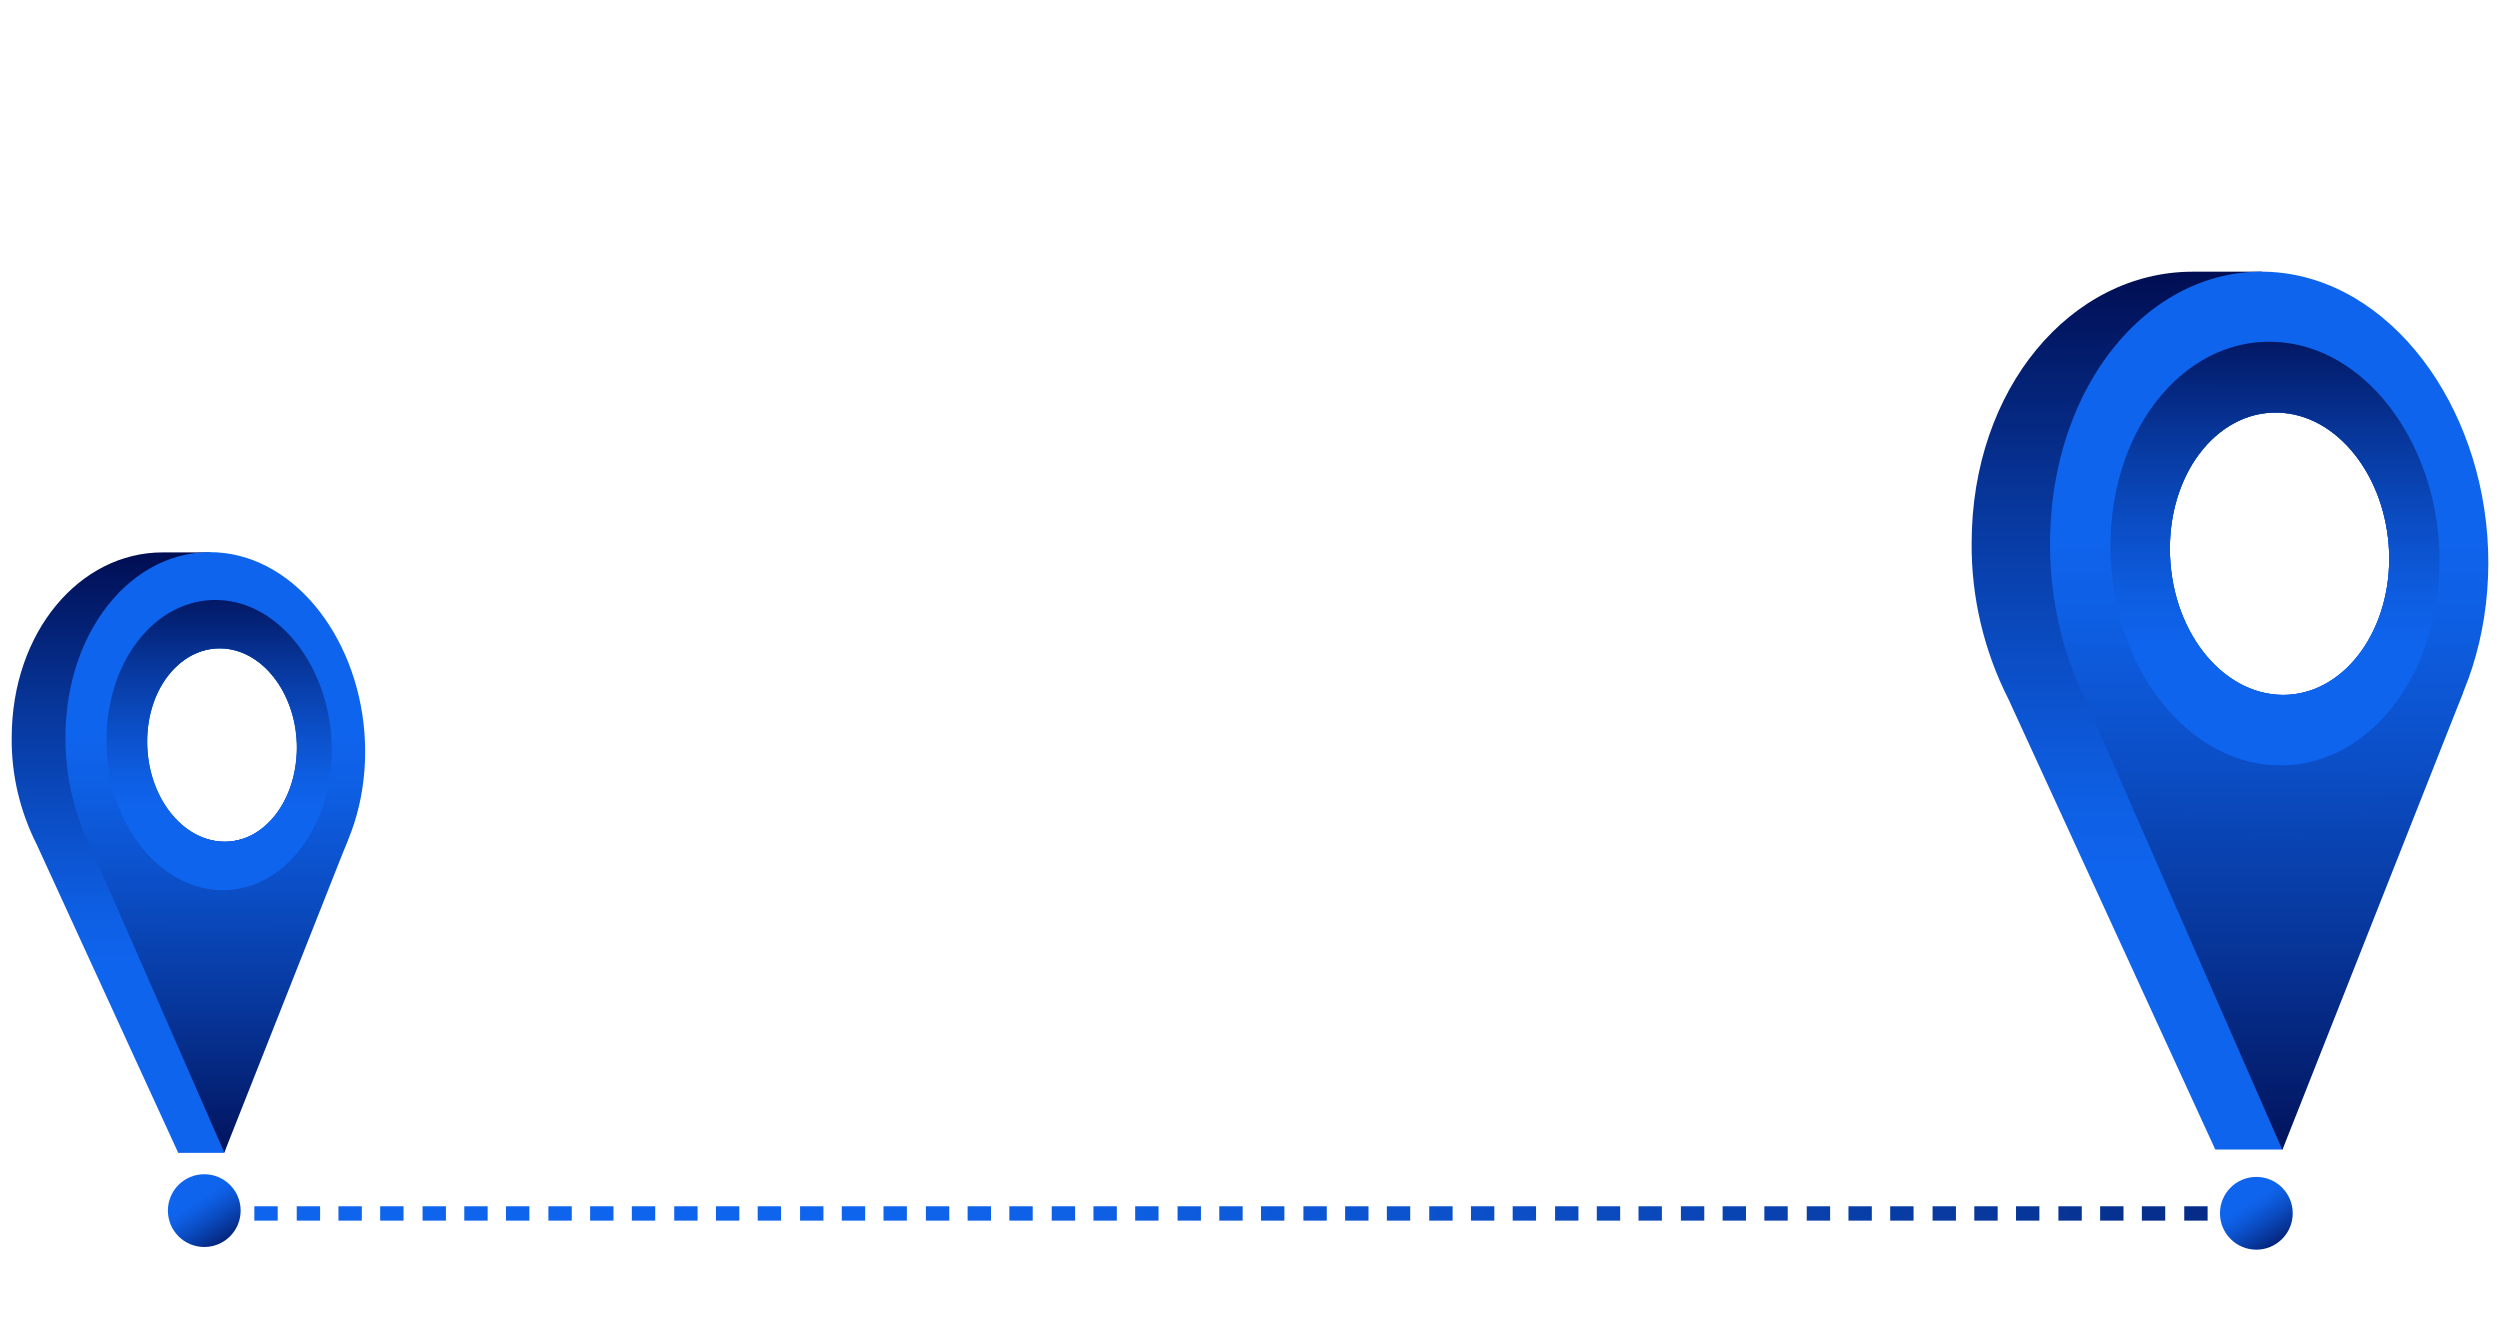 <?xml version="1.0" encoding="utf-8"?>
<!-- Generator: Adobe Illustrator 24.1.0, SVG Export Plug-In . SVG Version: 6.00 Build 0)  -->
<svg version="1.1" id="Слой_1" xmlns="http://www.w3.org/2000/svg" xmlns:xlink="http://www.w3.org/1999/xlink" x="0px" y="0px"
	 viewBox="0 0 749 401" style="enable-background:new 0 0 749 401;" xml:space="preserve">
<style type="text/css">
	.st0{fill:url(#SVGID_1_);}
	.st1{fill:url(#SVGID_2_);}
	.st2{fill:url(#SVGID_3_);}
	.st3{fill:url(#SVGID_4_);}
	.st4{fill:url(#SVGID_5_);}
	.st5{fill:url(#SVGID_6_);}
	.st6{fill:url(#SVGID_7_);}
	.st7{fill:url(#SVGID_8_);}
	.st8{fill:url(#SVGID_9_);}
	.st9{fill:url(#SVGID_10_);}
	.st10{fill:url(#SVGID_11_);}
	.st11{fill:url(#SVGID_12_);}
	.st12{fill:url(#SVGID_13_);}
	.st13{fill:url(#SVGID_14_);}
	.st14{fill:url(#SVGID_15_);}
	.st15{fill:url(#SVGID_16_);}
	.st16{fill:url(#SVGID_17_);}
	.st17{fill:url(#SVGID_18_);}
	.st18{fill:url(#SVGID_19_);}
	.st19{fill:url(#SVGID_20_);}
	.st20{fill:url(#SVGID_21_);}
	.st21{fill:url(#SVGID_22_);}
	.st22{fill:url(#SVGID_23_);}
	.st23{fill:url(#SVGID_24_);}
	.st24{fill:url(#SVGID_25_);}
	.st25{fill:url(#SVGID_26_);}
	.st26{fill:url(#SVGID_27_);}
	.st27{fill:url(#SVGID_28_);}
	.st28{fill:url(#SVGID_29_);}
	.st29{fill:url(#SVGID_30_);}
	.st30{fill:url(#SVGID_31_);}
	.st31{fill:url(#SVGID_32_);}
	.st32{fill:url(#SVGID_33_);}
	.st33{fill:url(#SVGID_34_);}
	.st34{fill:url(#SVGID_35_);}
	.st35{fill:url(#SVGID_36_);}
	.st36{fill:url(#SVGID_37_);}
	.st37{fill:url(#SVGID_38_);}
	.st38{fill:url(#SVGID_39_);}
	.st39{fill:url(#SVGID_40_);}
	.st40{fill:url(#SVGID_41_);}
	.st41{fill:url(#SVGID_42_);}
	.st42{fill:url(#SVGID_43_);}
	.st43{fill:url(#SVGID_44_);}
	.st44{fill:url(#SVGID_45_);}
	.st45{fill:url(#SVGID_46_);}
	.st46{fill:url(#SVGID_47_);}
	.st47{fill:url(#SVGID_48_);}
	.st48{fill:url(#SVGID_49_);}
	.st49{fill:url(#SVGID_50_);}
	.st50{fill:url(#SVGID_51_);}
	.st51{fill:url(#SVGID_52_);}
	.st52{fill:url(#SVGID_53_);}
	.st53{fill:url(#SVGID_54_);}
	.st54{fill:url(#SVGID_55_);}
	.st55{fill:url(#SVGID_56_);}
	.st56{fill:url(#SVGID_57_);}
	.st57{fill:url(#SVGID_58_);}
	.st58{fill:url(#SVGID_59_);}
	.st59{fill:url(#SVGID_60_);}
	.st60{fill:url(#SVGID_61_);}
</style>
<linearGradient id="SVGID_1_" gradientUnits="userSpaceOnUse" x1="661.775" y1="51.532" x2="661.775" y2="323.051" gradientTransform="matrix(1 5.235987e-04 5.235987e-04 -1 -2.382 396.524)">
	<stop  offset="0.31" style="stop-color:#0F64ED"/>
	<stop  offset="0.4" style="stop-color:#0E5EE2"/>
	<stop  offset="0.54" style="stop-color:#0B4EC6"/>
	<stop  offset="0.73" style="stop-color:#073598"/>
	<stop  offset="0.95" style="stop-color:#011158"/>
	<stop  offset="1" style="stop-color:#000A4B"/>
</linearGradient>
<path class="st0" d="M728.3,168.8c0-38.3-21.4-72.9-51.3-83.8l0.7-3.6h-20.9c-36.2,0.1-66.1,34.8-66.1,81.4
	c-0.1,16.2,3.7,32.2,11,46.6l62,135h20.1l36.8-137.1h-0.1C725.7,195.1,728.4,182,728.3,168.8z M683.9,208.2
	c-18.4-0.1-33.8-19.7-33.8-43.8s15.5-42.3,33.9-40.7c17.8,1.5,31.8,21.1,31.8,43.7S701.7,208.3,683.9,208.2L683.9,208.2z"/>
<linearGradient id="SVGID_2_" gradientUnits="userSpaceOnUse" x1="164.352" y1="326.841" x2="164.352" y2="33.571" gradientTransform="matrix(1 5.235987e-04 5.235987e-04 -1 516.308 396.804)">
	<stop  offset="0.31" style="stop-color:#0F64ED"/>
	<stop  offset="0.4" style="stop-color:#0E5EE2"/>
	<stop  offset="0.54" style="stop-color:#0B4EC6"/>
	<stop  offset="0.73" style="stop-color:#073598"/>
	<stop  offset="0.95" style="stop-color:#011158"/>
	<stop  offset="1" style="stop-color:#000A4B"/>
</linearGradient>
<path class="st1" d="M692,207c-2.6,0.9-5.4,1.3-8.1,1.3c-2.8,0-5.6-0.5-8.3-1.4l-52.2-0.3l60.4,137.9l54.2-137.1L692,207z"/>
<linearGradient id="SVGID_3_" gradientUnits="userSpaceOnUse" x1="682.116" y1="326.571" x2="682.116" y2="33.291" gradientTransform="matrix(1 5.235987e-04 5.235987e-04 -1 -2.382 396.524)">
	<stop  offset="0.31" style="stop-color:#0F64ED"/>
	<stop  offset="0.4" style="stop-color:#0E5EE2"/>
	<stop  offset="0.54" style="stop-color:#0B4EC6"/>
	<stop  offset="0.73" style="stop-color:#073598"/>
	<stop  offset="0.95" style="stop-color:#011158"/>
	<stop  offset="1" style="stop-color:#000A4B"/>
</linearGradient>
<path class="st2" d="M684,81.8c-37.4-4.7-69.7,31.4-69.8,81s32.3,88.7,69.7,87.4c34.9-1.2,61.5-37.6,61.6-81.4S718.9,86.2,684,81.8z
	 M683.9,208.2c-18.4-0.1-33.8-19.7-33.8-43.8s15.5-42.3,33.9-40.7c17.8,1.5,31.8,21.1,31.8,43.7S701.7,208.3,683.9,208.2
	L683.9,208.2z"/>
<linearGradient id="SVGID_4_" gradientUnits="userSpaceOnUse" x1="683.891" y1="155.901" x2="683.891" y2="309.182" gradientTransform="matrix(1 5.235987e-04 5.235987e-04 -1 -2.382 396.524)">
	<stop  offset="0.31" style="stop-color:#0F64ED"/>
	<stop  offset="0.4" style="stop-color:#0E5EE2"/>
	<stop  offset="0.54" style="stop-color:#0B4EC6"/>
	<stop  offset="0.73" style="stop-color:#073598"/>
	<stop  offset="0.95" style="stop-color:#011158"/>
	<stop  offset="1" style="stop-color:#000A4B"/>
</linearGradient>
<path class="st3" d="M684,102.6c-27.9-3-51.7,24.3-51.7,61s23.7,66.2,51.6,65.7c26.5-0.4,47-27.8,47-61.2S710.5,105.4,684,102.6z
	 M683.9,208.2c-18.4-0.1-33.8-19.7-33.8-43.8s15.5-42.3,33.9-40.7c17.8,1.5,31.8,21.1,31.8,43.7S701.7,208.3,683.9,208.2
	L683.9,208.2z"/>
<linearGradient id="SVGID_5_" gradientUnits="userSpaceOnUse" x1="52.821" y1="50.571" x2="52.821" y2="236.332" gradientTransform="matrix(1 5.235987e-04 5.235987e-04 -1 -2.382 396.524)">
	<stop  offset="0.31" style="stop-color:#0F64ED"/>
	<stop  offset="0.4" style="stop-color:#0E5EE2"/>
	<stop  offset="0.54" style="stop-color:#0B4EC6"/>
	<stop  offset="0.73" style="stop-color:#073598"/>
	<stop  offset="0.95" style="stop-color:#011158"/>
	<stop  offset="1" style="stop-color:#000A4B"/>
</linearGradient>
<path class="st4" d="M97.6,225.2c0-26.2-14.6-49.9-35.1-57.3l0.5-2.4H48.7C24,165.5,3.5,189.2,3.5,221.1c-0.1,11.1,2.5,22,7.5,31.9
	l42.4,92.4h13.8l25.1-93.8h-0.1C95.8,243.2,97.6,234.2,97.6,225.2z M67.2,252.2c-12.6-0.1-23.2-13.5-23.2-30s10.6-28.9,23.2-27.9
	c12.2,1,21.8,14.4,21.7,29.9S79.4,252.2,67.2,252.2z"/>
<linearGradient id="SVGID_6_" gradientUnits="userSpaceOnUse" x1="520.591" y1="238.921" x2="520.591" y2="38.282" gradientTransform="matrix(1 5.235987e-04 5.235987e-04 -1 -455.582 396.274)">
	<stop  offset="0.31" style="stop-color:#0F64ED"/>
	<stop  offset="0.4" style="stop-color:#0E5EE2"/>
	<stop  offset="0.54" style="stop-color:#0B4EC6"/>
	<stop  offset="0.73" style="stop-color:#073598"/>
	<stop  offset="0.95" style="stop-color:#011158"/>
	<stop  offset="1" style="stop-color:#000A4B"/>
</linearGradient>
<path class="st5" d="M72.8,251.3c-1.8,0.6-3.7,0.9-5.6,0.9c-1.9,0-3.8-0.4-5.7-1L25.9,251l41.3,94.3l37.1-93.8L72.8,251.3z"/>
<linearGradient id="SVGID_7_" gradientUnits="userSpaceOnUse" x1="66.731" y1="238.742" x2="66.731" y2="38.092" gradientTransform="matrix(1 5.235987e-04 5.235987e-04 -1 -2.382 396.524)">
	<stop  offset="0.31" style="stop-color:#0F64ED"/>
	<stop  offset="0.4" style="stop-color:#0E5EE2"/>
	<stop  offset="0.54" style="stop-color:#0B4EC6"/>
	<stop  offset="0.73" style="stop-color:#073598"/>
	<stop  offset="0.95" style="stop-color:#011158"/>
	<stop  offset="1" style="stop-color:#000A4B"/>
</linearGradient>
<path class="st6" d="M67.3,165.7c-25.6-3.2-47.7,21.5-47.7,55.4s22.1,60.7,47.7,59.8c23.9-0.8,42.1-25.7,42.1-55.7
	S91.2,168.7,67.3,165.7z M67.3,252.2c-12.6-0.1-23.2-13.5-23.2-30s10.6-28.9,23.2-27.9c12.2,1,21.8,14.4,21.7,29.9
	S79.4,252.2,67.3,252.2L67.3,252.2z"/>
<linearGradient id="SVGID_8_" gradientUnits="userSpaceOnUse" x1="67.946" y1="121.981" x2="67.946" y2="226.841" gradientTransform="matrix(1 5.235987e-04 5.235987e-04 -1 -2.382 396.524)">
	<stop  offset="0.31" style="stop-color:#0F64ED"/>
	<stop  offset="0.4" style="stop-color:#0E5EE2"/>
	<stop  offset="0.54" style="stop-color:#0B4EC6"/>
	<stop  offset="0.73" style="stop-color:#073598"/>
	<stop  offset="0.95" style="stop-color:#011158"/>
	<stop  offset="1" style="stop-color:#000A4B"/>
</linearGradient>
<path class="st7" d="M67.3,179.9c-19.1-2-35.3,16.6-35.4,41.8s16.2,45.3,35.3,45c18.1-0.3,32.2-19,32.2-41.9S85.4,181.8,67.3,179.9z
	 M67.3,252.2c-12.6-0.1-23.2-13.5-23.2-30s10.6-28.9,23.2-27.9c12.2,1,21.8,14.4,21.7,29.9S79.4,252.2,67.3,252.2L67.3,252.2z"/>
<linearGradient id="SVGID_9_" gradientUnits="userSpaceOnUse" x1="8.18" y1="36.192" x2="836.31" y2="36.192" gradientTransform="matrix(1 0 0 -1 0 399.732)">
	<stop  offset="0.31" style="stop-color:#0F64ED"/>
	<stop  offset="0.4" style="stop-color:#0E5EE2"/>
	<stop  offset="0.54" style="stop-color:#0B4EC6"/>
	<stop  offset="0.73" style="stop-color:#073598"/>
	<stop  offset="0.95" style="stop-color:#011158"/>
	<stop  offset="1" style="stop-color:#000A4B"/>
</linearGradient>
<rect x="76.2" y="361.4" class="st8" width="7" height="4.3"/>
<linearGradient id="SVGID_10_" gradientUnits="userSpaceOnUse" x1="8.18" y1="36.192" x2="836.31" y2="36.192" gradientTransform="matrix(1 0 0 -1 0 399.732)">
	<stop  offset="0.31" style="stop-color:#0F64ED"/>
	<stop  offset="0.4" style="stop-color:#0E5EE2"/>
	<stop  offset="0.54" style="stop-color:#0B4EC6"/>
	<stop  offset="0.73" style="stop-color:#073598"/>
	<stop  offset="0.95" style="stop-color:#011158"/>
	<stop  offset="1" style="stop-color:#000A4B"/>
</linearGradient>
<rect x="63.7" y="361.4" class="st9" width="7" height="4.3"/>
<linearGradient id="SVGID_11_" gradientUnits="userSpaceOnUse" x1="8.18" y1="36.192" x2="836.31" y2="36.192" gradientTransform="matrix(1 0 0 -1 0 399.732)">
	<stop  offset="0.31" style="stop-color:#0F64ED"/>
	<stop  offset="0.4" style="stop-color:#0E5EE2"/>
	<stop  offset="0.54" style="stop-color:#0B4EC6"/>
	<stop  offset="0.73" style="stop-color:#073598"/>
	<stop  offset="0.95" style="stop-color:#011158"/>
	<stop  offset="1" style="stop-color:#000A4B"/>
</linearGradient>
<rect x="51.2" y="361.4" class="st10" width="7" height="4.3"/>
<linearGradient id="SVGID_12_" gradientUnits="userSpaceOnUse" x1="8.18" y1="36.192" x2="836.31" y2="36.192" gradientTransform="matrix(1 0 0 -1 0 399.732)">
	<stop  offset="0.31" style="stop-color:#0F64ED"/>
	<stop  offset="0.4" style="stop-color:#0E5EE2"/>
	<stop  offset="0.54" style="stop-color:#0B4EC6"/>
	<stop  offset="0.73" style="stop-color:#073598"/>
	<stop  offset="0.95" style="stop-color:#011158"/>
	<stop  offset="1" style="stop-color:#000A4B"/>
</linearGradient>
<rect x="113.9" y="361.4" class="st11" width="7" height="4.3"/>
<linearGradient id="SVGID_13_" gradientUnits="userSpaceOnUse" x1="8.18" y1="36.192" x2="836.31" y2="36.192" gradientTransform="matrix(1 0 0 -1 0 399.732)">
	<stop  offset="0.31" style="stop-color:#0F64ED"/>
	<stop  offset="0.4" style="stop-color:#0E5EE2"/>
	<stop  offset="0.54" style="stop-color:#0B4EC6"/>
	<stop  offset="0.73" style="stop-color:#073598"/>
	<stop  offset="0.95" style="stop-color:#011158"/>
	<stop  offset="1" style="stop-color:#000A4B"/>
</linearGradient>
<rect x="101.4" y="361.4" class="st12" width="7" height="4.3"/>
<linearGradient id="SVGID_14_" gradientUnits="userSpaceOnUse" x1="8.18" y1="36.192" x2="836.31" y2="36.192" gradientTransform="matrix(1 0 0 -1 0 399.732)">
	<stop  offset="0.31" style="stop-color:#0F64ED"/>
	<stop  offset="0.4" style="stop-color:#0E5EE2"/>
	<stop  offset="0.54" style="stop-color:#0B4EC6"/>
	<stop  offset="0.73" style="stop-color:#073598"/>
	<stop  offset="0.95" style="stop-color:#011158"/>
	<stop  offset="1" style="stop-color:#000A4B"/>
</linearGradient>
<rect x="88.9" y="361.4" class="st13" width="7" height="4.3"/>
<linearGradient id="SVGID_15_" gradientUnits="userSpaceOnUse" x1="8.18" y1="36.192" x2="836.3" y2="36.192" gradientTransform="matrix(1 0 0 -1 0 399.732)">
	<stop  offset="0.31" style="stop-color:#0F64ED"/>
	<stop  offset="0.4" style="stop-color:#0E5EE2"/>
	<stop  offset="0.54" style="stop-color:#0B4EC6"/>
	<stop  offset="0.73" style="stop-color:#073598"/>
	<stop  offset="0.95" style="stop-color:#011158"/>
	<stop  offset="1" style="stop-color:#000A4B"/>
</linearGradient>
<rect x="151.6" y="361.4" class="st14" width="7" height="4.3"/>
<linearGradient id="SVGID_16_" gradientUnits="userSpaceOnUse" x1="8.18" y1="36.192" x2="836.31" y2="36.192" gradientTransform="matrix(1 0 0 -1 0 399.732)">
	<stop  offset="0.31" style="stop-color:#0F64ED"/>
	<stop  offset="0.4" style="stop-color:#0E5EE2"/>
	<stop  offset="0.54" style="stop-color:#0B4EC6"/>
	<stop  offset="0.73" style="stop-color:#073598"/>
	<stop  offset="0.95" style="stop-color:#011158"/>
	<stop  offset="1" style="stop-color:#000A4B"/>
</linearGradient>
<rect x="139.1" y="361.4" class="st15" width="7" height="4.3"/>
<linearGradient id="SVGID_17_" gradientUnits="userSpaceOnUse" x1="8.18" y1="36.192" x2="836.3" y2="36.192" gradientTransform="matrix(1 0 0 -1 0 399.732)">
	<stop  offset="0.31" style="stop-color:#0F64ED"/>
	<stop  offset="0.4" style="stop-color:#0E5EE2"/>
	<stop  offset="0.54" style="stop-color:#0B4EC6"/>
	<stop  offset="0.73" style="stop-color:#073598"/>
	<stop  offset="0.95" style="stop-color:#011158"/>
	<stop  offset="1" style="stop-color:#000A4B"/>
</linearGradient>
<rect x="126.6" y="361.4" class="st16" width="7" height="4.3"/>
<linearGradient id="SVGID_18_" gradientUnits="userSpaceOnUse" x1="8.18" y1="36.192" x2="836.31" y2="36.192" gradientTransform="matrix(1 0 0 -1 0 399.732)">
	<stop  offset="0.31" style="stop-color:#0F64ED"/>
	<stop  offset="0.4" style="stop-color:#0E5EE2"/>
	<stop  offset="0.54" style="stop-color:#0B4EC6"/>
	<stop  offset="0.73" style="stop-color:#073598"/>
	<stop  offset="0.95" style="stop-color:#011158"/>
	<stop  offset="1" style="stop-color:#000A4B"/>
</linearGradient>
<rect x="189.3" y="361.4" class="st17" width="7" height="4.3"/>
<linearGradient id="SVGID_19_" gradientUnits="userSpaceOnUse" x1="8.18" y1="36.192" x2="836.3" y2="36.192" gradientTransform="matrix(1 0 0 -1 0 399.732)">
	<stop  offset="0.31" style="stop-color:#0F64ED"/>
	<stop  offset="0.4" style="stop-color:#0E5EE2"/>
	<stop  offset="0.54" style="stop-color:#0B4EC6"/>
	<stop  offset="0.73" style="stop-color:#073598"/>
	<stop  offset="0.95" style="stop-color:#011158"/>
	<stop  offset="1" style="stop-color:#000A4B"/>
</linearGradient>
<rect x="176.8" y="361.4" class="st18" width="7" height="4.3"/>
<linearGradient id="SVGID_20_" gradientUnits="userSpaceOnUse" x1="8.18" y1="36.192" x2="836.31" y2="36.192" gradientTransform="matrix(1 0 0 -1 0 399.732)">
	<stop  offset="0.31" style="stop-color:#0F64ED"/>
	<stop  offset="0.4" style="stop-color:#0E5EE2"/>
	<stop  offset="0.54" style="stop-color:#0B4EC6"/>
	<stop  offset="0.73" style="stop-color:#073598"/>
	<stop  offset="0.95" style="stop-color:#011158"/>
	<stop  offset="1" style="stop-color:#000A4B"/>
</linearGradient>
<rect x="164.3" y="361.4" class="st19" width="7" height="4.3"/>
<linearGradient id="SVGID_21_" gradientUnits="userSpaceOnUse" x1="8.18" y1="36.192" x2="836.31" y2="36.192" gradientTransform="matrix(1 0 0 -1 0 399.732)">
	<stop  offset="0.31" style="stop-color:#0F64ED"/>
	<stop  offset="0.4" style="stop-color:#0E5EE2"/>
	<stop  offset="0.54" style="stop-color:#0B4EC6"/>
	<stop  offset="0.73" style="stop-color:#073598"/>
	<stop  offset="0.95" style="stop-color:#011158"/>
	<stop  offset="1" style="stop-color:#000A4B"/>
</linearGradient>
<rect x="227" y="361.4" class="st20" width="7" height="4.3"/>
<linearGradient id="SVGID_22_" gradientUnits="userSpaceOnUse" x1="8.18" y1="36.192" x2="836.31" y2="36.192" gradientTransform="matrix(1 0 0 -1 0 399.732)">
	<stop  offset="0.31" style="stop-color:#0F64ED"/>
	<stop  offset="0.4" style="stop-color:#0E5EE2"/>
	<stop  offset="0.54" style="stop-color:#0B4EC6"/>
	<stop  offset="0.73" style="stop-color:#073598"/>
	<stop  offset="0.95" style="stop-color:#011158"/>
	<stop  offset="1" style="stop-color:#000A4B"/>
</linearGradient>
<rect x="214.5" y="361.4" class="st21" width="7" height="4.3"/>
<linearGradient id="SVGID_23_" gradientUnits="userSpaceOnUse" x1="8.18" y1="36.192" x2="836.3" y2="36.192" gradientTransform="matrix(1 0 0 -1 0 399.732)">
	<stop  offset="0.31" style="stop-color:#0F64ED"/>
	<stop  offset="0.4" style="stop-color:#0E5EE2"/>
	<stop  offset="0.54" style="stop-color:#0B4EC6"/>
	<stop  offset="0.73" style="stop-color:#073598"/>
	<stop  offset="0.95" style="stop-color:#011158"/>
	<stop  offset="1" style="stop-color:#000A4B"/>
</linearGradient>
<rect x="202" y="361.4" class="st22" width="7" height="4.3"/>
<linearGradient id="SVGID_24_" gradientUnits="userSpaceOnUse" x1="8.18" y1="36.192" x2="836.31" y2="36.192" gradientTransform="matrix(1 0 0 -1 0 399.732)">
	<stop  offset="0.31" style="stop-color:#0F64ED"/>
	<stop  offset="0.4" style="stop-color:#0E5EE2"/>
	<stop  offset="0.54" style="stop-color:#0B4EC6"/>
	<stop  offset="0.73" style="stop-color:#073598"/>
	<stop  offset="0.95" style="stop-color:#011158"/>
	<stop  offset="1" style="stop-color:#000A4B"/>
</linearGradient>
<rect x="264.7" y="361.4" class="st23" width="7" height="4.3"/>
<linearGradient id="SVGID_25_" gradientUnits="userSpaceOnUse" x1="8.18" y1="36.192" x2="836.3" y2="36.192" gradientTransform="matrix(1 0 0 -1 0 399.732)">
	<stop  offset="0.31" style="stop-color:#0F64ED"/>
	<stop  offset="0.4" style="stop-color:#0E5EE2"/>
	<stop  offset="0.54" style="stop-color:#0B4EC6"/>
	<stop  offset="0.73" style="stop-color:#073598"/>
	<stop  offset="0.95" style="stop-color:#011158"/>
	<stop  offset="1" style="stop-color:#000A4B"/>
</linearGradient>
<rect x="252.2" y="361.4" class="st24" width="7" height="4.3"/>
<linearGradient id="SVGID_26_" gradientUnits="userSpaceOnUse" x1="8.18" y1="36.192" x2="836.31" y2="36.192" gradientTransform="matrix(1 0 0 -1 0 399.732)">
	<stop  offset="0.31" style="stop-color:#0F64ED"/>
	<stop  offset="0.4" style="stop-color:#0E5EE2"/>
	<stop  offset="0.54" style="stop-color:#0B4EC6"/>
	<stop  offset="0.73" style="stop-color:#073598"/>
	<stop  offset="0.95" style="stop-color:#011158"/>
	<stop  offset="1" style="stop-color:#000A4B"/>
</linearGradient>
<rect x="239.7" y="361.4" class="st25" width="7" height="4.3"/>
<linearGradient id="SVGID_27_" gradientUnits="userSpaceOnUse" x1="8.18" y1="36.192" x2="836.3" y2="36.192" gradientTransform="matrix(1 0 0 -1 0 399.732)">
	<stop  offset="0.31" style="stop-color:#0F64ED"/>
	<stop  offset="0.4" style="stop-color:#0E5EE2"/>
	<stop  offset="0.54" style="stop-color:#0B4EC6"/>
	<stop  offset="0.73" style="stop-color:#073598"/>
	<stop  offset="0.95" style="stop-color:#011158"/>
	<stop  offset="1" style="stop-color:#000A4B"/>
</linearGradient>
<rect x="302.4" y="361.4" class="st26" width="7" height="4.3"/>
<linearGradient id="SVGID_28_" gradientUnits="userSpaceOnUse" x1="8.18" y1="36.192" x2="836.31" y2="36.192" gradientTransform="matrix(1 0 0 -1 0 399.732)">
	<stop  offset="0.31" style="stop-color:#0F64ED"/>
	<stop  offset="0.4" style="stop-color:#0E5EE2"/>
	<stop  offset="0.54" style="stop-color:#0B4EC6"/>
	<stop  offset="0.73" style="stop-color:#073598"/>
	<stop  offset="0.95" style="stop-color:#011158"/>
	<stop  offset="1" style="stop-color:#000A4B"/>
</linearGradient>
<rect x="289.9" y="361.4" class="st27" width="7" height="4.3"/>
<linearGradient id="SVGID_29_" gradientUnits="userSpaceOnUse" x1="8.18" y1="36.192" x2="836.3" y2="36.192" gradientTransform="matrix(1 0 0 -1 0 399.732)">
	<stop  offset="0.31" style="stop-color:#0F64ED"/>
	<stop  offset="0.4" style="stop-color:#0E5EE2"/>
	<stop  offset="0.54" style="stop-color:#0B4EC6"/>
	<stop  offset="0.73" style="stop-color:#073598"/>
	<stop  offset="0.95" style="stop-color:#011158"/>
	<stop  offset="1" style="stop-color:#000A4B"/>
</linearGradient>
<rect x="277.4" y="361.4" class="st28" width="7" height="4.3"/>
<linearGradient id="SVGID_30_" gradientUnits="userSpaceOnUse" x1="8.18" y1="36.192" x2="836.31" y2="36.192" gradientTransform="matrix(1 0 0 -1 0 399.732)">
	<stop  offset="0.31" style="stop-color:#0F64ED"/>
	<stop  offset="0.4" style="stop-color:#0E5EE2"/>
	<stop  offset="0.54" style="stop-color:#0B4EC6"/>
	<stop  offset="0.73" style="stop-color:#073598"/>
	<stop  offset="0.95" style="stop-color:#011158"/>
	<stop  offset="1" style="stop-color:#000A4B"/>
</linearGradient>
<rect x="340.1" y="361.4" class="st29" width="7" height="4.3"/>
<linearGradient id="SVGID_31_" gradientUnits="userSpaceOnUse" x1="8.18" y1="36.192" x2="836.3" y2="36.192" gradientTransform="matrix(1 0 0 -1 0 399.732)">
	<stop  offset="0.31" style="stop-color:#0F64ED"/>
	<stop  offset="0.4" style="stop-color:#0E5EE2"/>
	<stop  offset="0.54" style="stop-color:#0B4EC6"/>
	<stop  offset="0.73" style="stop-color:#073598"/>
	<stop  offset="0.95" style="stop-color:#011158"/>
	<stop  offset="1" style="stop-color:#000A4B"/>
</linearGradient>
<rect x="327.6" y="361.4" class="st30" width="7" height="4.3"/>
<linearGradient id="SVGID_32_" gradientUnits="userSpaceOnUse" x1="8.18" y1="36.192" x2="836.31" y2="36.192" gradientTransform="matrix(1 0 0 -1 0 399.732)">
	<stop  offset="0.31" style="stop-color:#0F64ED"/>
	<stop  offset="0.4" style="stop-color:#0E5EE2"/>
	<stop  offset="0.54" style="stop-color:#0B4EC6"/>
	<stop  offset="0.73" style="stop-color:#073598"/>
	<stop  offset="0.95" style="stop-color:#011158"/>
	<stop  offset="1" style="stop-color:#000A4B"/>
</linearGradient>
<rect x="315.1" y="361.4" class="st31" width="7" height="4.3"/>
<linearGradient id="SVGID_33_" gradientUnits="userSpaceOnUse" x1="8.18" y1="36.192" x2="836.3" y2="36.192" gradientTransform="matrix(1 0 0 -1 0 399.732)">
	<stop  offset="0.31" style="stop-color:#0F64ED"/>
	<stop  offset="0.4" style="stop-color:#0E5EE2"/>
	<stop  offset="0.54" style="stop-color:#0B4EC6"/>
	<stop  offset="0.73" style="stop-color:#073598"/>
	<stop  offset="0.95" style="stop-color:#011158"/>
	<stop  offset="1" style="stop-color:#000A4B"/>
</linearGradient>
<rect x="377.8" y="361.4" class="st32" width="7" height="4.3"/>
<linearGradient id="SVGID_34_" gradientUnits="userSpaceOnUse" x1="8.18" y1="36.192" x2="836.31" y2="36.192" gradientTransform="matrix(1 0 0 -1 0 399.732)">
	<stop  offset="0.31" style="stop-color:#0F64ED"/>
	<stop  offset="0.4" style="stop-color:#0E5EE2"/>
	<stop  offset="0.54" style="stop-color:#0B4EC6"/>
	<stop  offset="0.73" style="stop-color:#073598"/>
	<stop  offset="0.95" style="stop-color:#011158"/>
	<stop  offset="1" style="stop-color:#000A4B"/>
</linearGradient>
<rect x="365.3" y="361.4" class="st33" width="7" height="4.3"/>
<linearGradient id="SVGID_35_" gradientUnits="userSpaceOnUse" x1="8.18" y1="36.192" x2="836.3" y2="36.192" gradientTransform="matrix(1 0 0 -1 0 399.732)">
	<stop  offset="0.31" style="stop-color:#0F64ED"/>
	<stop  offset="0.4" style="stop-color:#0E5EE2"/>
	<stop  offset="0.54" style="stop-color:#0B4EC6"/>
	<stop  offset="0.73" style="stop-color:#073598"/>
	<stop  offset="0.95" style="stop-color:#011158"/>
	<stop  offset="1" style="stop-color:#000A4B"/>
</linearGradient>
<rect x="352.8" y="361.4" class="st34" width="7" height="4.3"/>
<linearGradient id="SVGID_36_" gradientUnits="userSpaceOnUse" x1="8.18" y1="36.192" x2="836.3" y2="36.192" gradientTransform="matrix(1 0 0 -1 0 399.732)">
	<stop  offset="0.31" style="stop-color:#0F64ED"/>
	<stop  offset="0.4" style="stop-color:#0E5EE2"/>
	<stop  offset="0.54" style="stop-color:#0B4EC6"/>
	<stop  offset="0.73" style="stop-color:#073598"/>
	<stop  offset="0.95" style="stop-color:#011158"/>
	<stop  offset="1" style="stop-color:#000A4B"/>
</linearGradient>
<rect x="415.5" y="361.4" class="st35" width="7" height="4.3"/>
<linearGradient id="SVGID_37_" gradientUnits="userSpaceOnUse" x1="8.18" y1="36.192" x2="836.3" y2="36.192" gradientTransform="matrix(1 0 0 -1 0 399.732)">
	<stop  offset="0.31" style="stop-color:#0F64ED"/>
	<stop  offset="0.4" style="stop-color:#0E5EE2"/>
	<stop  offset="0.54" style="stop-color:#0B4EC6"/>
	<stop  offset="0.73" style="stop-color:#073598"/>
	<stop  offset="0.95" style="stop-color:#011158"/>
	<stop  offset="1" style="stop-color:#000A4B"/>
</linearGradient>
<rect x="403" y="361.4" class="st36" width="7" height="4.3"/>
<linearGradient id="SVGID_38_" gradientUnits="userSpaceOnUse" x1="8.18" y1="36.192" x2="836.3" y2="36.192" gradientTransform="matrix(1 0 0 -1 0 399.732)">
	<stop  offset="0.31" style="stop-color:#0F64ED"/>
	<stop  offset="0.4" style="stop-color:#0E5EE2"/>
	<stop  offset="0.54" style="stop-color:#0B4EC6"/>
	<stop  offset="0.73" style="stop-color:#073598"/>
	<stop  offset="0.95" style="stop-color:#011158"/>
	<stop  offset="1" style="stop-color:#000A4B"/>
</linearGradient>
<rect x="390.5" y="361.4" class="st37" width="7" height="4.3"/>
<linearGradient id="SVGID_39_" gradientUnits="userSpaceOnUse" x1="8.18" y1="36.192" x2="836.3" y2="36.192" gradientTransform="matrix(1 0 0 -1 0 399.732)">
	<stop  offset="0.31" style="stop-color:#0F64ED"/>
	<stop  offset="0.4" style="stop-color:#0E5EE2"/>
	<stop  offset="0.54" style="stop-color:#0B4EC6"/>
	<stop  offset="0.73" style="stop-color:#073598"/>
	<stop  offset="0.95" style="stop-color:#011158"/>
	<stop  offset="1" style="stop-color:#000A4B"/>
</linearGradient>
<rect x="453.2" y="361.4" class="st38" width="7" height="4.3"/>
<linearGradient id="SVGID_40_" gradientUnits="userSpaceOnUse" x1="8.18" y1="36.192" x2="836.3" y2="36.192" gradientTransform="matrix(1 0 0 -1 0 399.732)">
	<stop  offset="0.31" style="stop-color:#0F64ED"/>
	<stop  offset="0.4" style="stop-color:#0E5EE2"/>
	<stop  offset="0.54" style="stop-color:#0B4EC6"/>
	<stop  offset="0.73" style="stop-color:#073598"/>
	<stop  offset="0.95" style="stop-color:#011158"/>
	<stop  offset="1" style="stop-color:#000A4B"/>
</linearGradient>
<rect x="440.7" y="361.4" class="st39" width="7" height="4.3"/>
<linearGradient id="SVGID_41_" gradientUnits="userSpaceOnUse" x1="8.18" y1="36.192" x2="836.31" y2="36.192" gradientTransform="matrix(1 0 0 -1 0 399.732)">
	<stop  offset="0.31" style="stop-color:#0F64ED"/>
	<stop  offset="0.4" style="stop-color:#0E5EE2"/>
	<stop  offset="0.54" style="stop-color:#0B4EC6"/>
	<stop  offset="0.73" style="stop-color:#073598"/>
	<stop  offset="0.95" style="stop-color:#011158"/>
	<stop  offset="1" style="stop-color:#000A4B"/>
</linearGradient>
<rect x="428.2" y="361.4" class="st40" width="7" height="4.3"/>
<linearGradient id="SVGID_42_" gradientUnits="userSpaceOnUse" x1="8.18" y1="36.192" x2="836.3" y2="36.192" gradientTransform="matrix(1 0 0 -1 0 399.732)">
	<stop  offset="0.31" style="stop-color:#0F64ED"/>
	<stop  offset="0.4" style="stop-color:#0E5EE2"/>
	<stop  offset="0.54" style="stop-color:#0B4EC6"/>
	<stop  offset="0.73" style="stop-color:#073598"/>
	<stop  offset="0.95" style="stop-color:#011158"/>
	<stop  offset="1" style="stop-color:#000A4B"/>
</linearGradient>
<rect x="490.9" y="361.4" class="st41" width="7" height="4.3"/>
<linearGradient id="SVGID_43_" gradientUnits="userSpaceOnUse" x1="8.18" y1="36.192" x2="836.3" y2="36.192" gradientTransform="matrix(1 0 0 -1 0 399.732)">
	<stop  offset="0.31" style="stop-color:#0F64ED"/>
	<stop  offset="0.4" style="stop-color:#0E5EE2"/>
	<stop  offset="0.54" style="stop-color:#0B4EC6"/>
	<stop  offset="0.73" style="stop-color:#073598"/>
	<stop  offset="0.95" style="stop-color:#011158"/>
	<stop  offset="1" style="stop-color:#000A4B"/>
</linearGradient>
<rect x="478.4" y="361.4" class="st42" width="7" height="4.3"/>
<linearGradient id="SVGID_44_" gradientUnits="userSpaceOnUse" x1="8.18" y1="36.192" x2="836.3" y2="36.192" gradientTransform="matrix(1 0 0 -1 0 399.732)">
	<stop  offset="0.31" style="stop-color:#0F64ED"/>
	<stop  offset="0.4" style="stop-color:#0E5EE2"/>
	<stop  offset="0.54" style="stop-color:#0B4EC6"/>
	<stop  offset="0.73" style="stop-color:#073598"/>
	<stop  offset="0.95" style="stop-color:#011158"/>
	<stop  offset="1" style="stop-color:#000A4B"/>
</linearGradient>
<rect x="465.9" y="361.4" class="st43" width="7" height="4.3"/>
<linearGradient id="SVGID_45_" gradientUnits="userSpaceOnUse" x1="8.18" y1="36.192" x2="836.31" y2="36.192" gradientTransform="matrix(1 0 0 -1 0 399.732)">
	<stop  offset="0.31" style="stop-color:#0F64ED"/>
	<stop  offset="0.4" style="stop-color:#0E5EE2"/>
	<stop  offset="0.54" style="stop-color:#0B4EC6"/>
	<stop  offset="0.73" style="stop-color:#073598"/>
	<stop  offset="0.95" style="stop-color:#011158"/>
	<stop  offset="1" style="stop-color:#000A4B"/>
</linearGradient>
<rect x="528.6" y="361.4" class="st44" width="7" height="4.3"/>
<linearGradient id="SVGID_46_" gradientUnits="userSpaceOnUse" x1="8.18" y1="36.192" x2="836.3" y2="36.192" gradientTransform="matrix(1 0 0 -1 0 399.732)">
	<stop  offset="0.31" style="stop-color:#0F64ED"/>
	<stop  offset="0.4" style="stop-color:#0E5EE2"/>
	<stop  offset="0.54" style="stop-color:#0B4EC6"/>
	<stop  offset="0.73" style="stop-color:#073598"/>
	<stop  offset="0.95" style="stop-color:#011158"/>
	<stop  offset="1" style="stop-color:#000A4B"/>
</linearGradient>
<rect x="516.1" y="361.4" class="st45" width="7" height="4.3"/>
<linearGradient id="SVGID_47_" gradientUnits="userSpaceOnUse" x1="8.18" y1="36.192" x2="836.3" y2="36.192" gradientTransform="matrix(1 0 0 -1 0 399.732)">
	<stop  offset="0.31" style="stop-color:#0F64ED"/>
	<stop  offset="0.4" style="stop-color:#0E5EE2"/>
	<stop  offset="0.54" style="stop-color:#0B4EC6"/>
	<stop  offset="0.73" style="stop-color:#073598"/>
	<stop  offset="0.95" style="stop-color:#011158"/>
	<stop  offset="1" style="stop-color:#000A4B"/>
</linearGradient>
<rect x="503.6" y="361.4" class="st46" width="7" height="4.3"/>
<linearGradient id="SVGID_48_" gradientUnits="userSpaceOnUse" x1="8.18" y1="36.192" x2="836.3" y2="36.192" gradientTransform="matrix(1 0 0 -1 0 399.732)">
	<stop  offset="0.31" style="stop-color:#0F64ED"/>
	<stop  offset="0.4" style="stop-color:#0E5EE2"/>
	<stop  offset="0.54" style="stop-color:#0B4EC6"/>
	<stop  offset="0.73" style="stop-color:#073598"/>
	<stop  offset="0.95" style="stop-color:#011158"/>
	<stop  offset="1" style="stop-color:#000A4B"/>
</linearGradient>
<rect x="566.3" y="361.4" class="st47" width="7" height="4.3"/>
<linearGradient id="SVGID_49_" gradientUnits="userSpaceOnUse" x1="8.18" y1="36.192" x2="836.3" y2="36.192" gradientTransform="matrix(1 0 0 -1 0 399.732)">
	<stop  offset="0.31" style="stop-color:#0F64ED"/>
	<stop  offset="0.4" style="stop-color:#0E5EE2"/>
	<stop  offset="0.54" style="stop-color:#0B4EC6"/>
	<stop  offset="0.73" style="stop-color:#073598"/>
	<stop  offset="0.95" style="stop-color:#011158"/>
	<stop  offset="1" style="stop-color:#000A4B"/>
</linearGradient>
<rect x="553.8" y="361.4" class="st48" width="7" height="4.3"/>
<linearGradient id="SVGID_50_" gradientUnits="userSpaceOnUse" x1="8.18" y1="36.192" x2="836.3" y2="36.192" gradientTransform="matrix(1 0 0 -1 0 399.732)">
	<stop  offset="0.31" style="stop-color:#0F64ED"/>
	<stop  offset="0.4" style="stop-color:#0E5EE2"/>
	<stop  offset="0.54" style="stop-color:#0B4EC6"/>
	<stop  offset="0.73" style="stop-color:#073598"/>
	<stop  offset="0.95" style="stop-color:#011158"/>
	<stop  offset="1" style="stop-color:#000A4B"/>
</linearGradient>
<rect x="541.3" y="361.4" class="st49" width="7" height="4.3"/>
<linearGradient id="SVGID_51_" gradientUnits="userSpaceOnUse" x1="8.18" y1="36.192" x2="836.3" y2="36.192" gradientTransform="matrix(1 0 0 -1 0 399.732)">
	<stop  offset="0.31" style="stop-color:#0F64ED"/>
	<stop  offset="0.4" style="stop-color:#0E5EE2"/>
	<stop  offset="0.54" style="stop-color:#0B4EC6"/>
	<stop  offset="0.73" style="stop-color:#073598"/>
	<stop  offset="0.95" style="stop-color:#011158"/>
	<stop  offset="1" style="stop-color:#000A4B"/>
</linearGradient>
<rect x="604" y="361.4" class="st50" width="7" height="4.3"/>
<linearGradient id="SVGID_52_" gradientUnits="userSpaceOnUse" x1="8.18" y1="36.192" x2="836.3" y2="36.192" gradientTransform="matrix(1 0 0 -1 0 399.732)">
	<stop  offset="0.31" style="stop-color:#0F64ED"/>
	<stop  offset="0.4" style="stop-color:#0E5EE2"/>
	<stop  offset="0.54" style="stop-color:#0B4EC6"/>
	<stop  offset="0.73" style="stop-color:#073598"/>
	<stop  offset="0.95" style="stop-color:#011158"/>
	<stop  offset="1" style="stop-color:#000A4B"/>
</linearGradient>
<rect x="591.5" y="361.4" class="st51" width="7" height="4.3"/>
<linearGradient id="SVGID_53_" gradientUnits="userSpaceOnUse" x1="8.18" y1="36.192" x2="836.3" y2="36.192" gradientTransform="matrix(1 0 0 -1 0 399.732)">
	<stop  offset="0.31" style="stop-color:#0F64ED"/>
	<stop  offset="0.4" style="stop-color:#0E5EE2"/>
	<stop  offset="0.54" style="stop-color:#0B4EC6"/>
	<stop  offset="0.73" style="stop-color:#073598"/>
	<stop  offset="0.95" style="stop-color:#011158"/>
	<stop  offset="1" style="stop-color:#000A4B"/>
</linearGradient>
<rect x="579" y="361.4" class="st52" width="7" height="4.3"/>
<linearGradient id="SVGID_54_" gradientUnits="userSpaceOnUse" x1="8.18" y1="36.192" x2="836.3" y2="36.192" gradientTransform="matrix(1 0 0 -1 0 399.732)">
	<stop  offset="0.31" style="stop-color:#0F64ED"/>
	<stop  offset="0.4" style="stop-color:#0E5EE2"/>
	<stop  offset="0.54" style="stop-color:#0B4EC6"/>
	<stop  offset="0.73" style="stop-color:#073598"/>
	<stop  offset="0.95" style="stop-color:#011158"/>
	<stop  offset="1" style="stop-color:#000A4B"/>
</linearGradient>
<rect x="641.7" y="361.4" class="st53" width="7" height="4.3"/>
<linearGradient id="SVGID_55_" gradientUnits="userSpaceOnUse" x1="8.18" y1="36.192" x2="836.3" y2="36.192" gradientTransform="matrix(1 0 0 -1 0 399.732)">
	<stop  offset="0.31" style="stop-color:#0F64ED"/>
	<stop  offset="0.4" style="stop-color:#0E5EE2"/>
	<stop  offset="0.54" style="stop-color:#0B4EC6"/>
	<stop  offset="0.73" style="stop-color:#073598"/>
	<stop  offset="0.95" style="stop-color:#011158"/>
	<stop  offset="1" style="stop-color:#000A4B"/>
</linearGradient>
<rect x="629.2" y="361.4" class="st54" width="7" height="4.3"/>
<linearGradient id="SVGID_56_" gradientUnits="userSpaceOnUse" x1="8.18" y1="36.192" x2="836.3" y2="36.192" gradientTransform="matrix(1 0 0 -1 0 399.732)">
	<stop  offset="0.31" style="stop-color:#0F64ED"/>
	<stop  offset="0.4" style="stop-color:#0E5EE2"/>
	<stop  offset="0.54" style="stop-color:#0B4EC6"/>
	<stop  offset="0.73" style="stop-color:#073598"/>
	<stop  offset="0.95" style="stop-color:#011158"/>
	<stop  offset="1" style="stop-color:#000A4B"/>
</linearGradient>
<rect x="616.7" y="361.4" class="st55" width="7" height="4.3"/>
<linearGradient id="SVGID_57_" gradientUnits="userSpaceOnUse" x1="8.18" y1="36.192" x2="836.3" y2="36.192" gradientTransform="matrix(1 0 0 -1 0 399.732)">
	<stop  offset="0.31" style="stop-color:#0F64ED"/>
	<stop  offset="0.4" style="stop-color:#0E5EE2"/>
	<stop  offset="0.54" style="stop-color:#0B4EC6"/>
	<stop  offset="0.73" style="stop-color:#073598"/>
	<stop  offset="0.95" style="stop-color:#011158"/>
	<stop  offset="1" style="stop-color:#000A4B"/>
</linearGradient>
<rect x="679.4" y="361.4" class="st56" width="7" height="4.3"/>
<linearGradient id="SVGID_58_" gradientUnits="userSpaceOnUse" x1="8.18" y1="36.192" x2="836.3" y2="36.192" gradientTransform="matrix(1 0 0 -1 0 399.732)">
	<stop  offset="0.31" style="stop-color:#0F64ED"/>
	<stop  offset="0.4" style="stop-color:#0E5EE2"/>
	<stop  offset="0.54" style="stop-color:#0B4EC6"/>
	<stop  offset="0.73" style="stop-color:#073598"/>
	<stop  offset="0.95" style="stop-color:#011158"/>
	<stop  offset="1" style="stop-color:#000A4B"/>
</linearGradient>
<rect x="666.9" y="361.4" class="st57" width="7" height="4.3"/>
<linearGradient id="SVGID_59_" gradientUnits="userSpaceOnUse" x1="8.18" y1="36.192" x2="836.3" y2="36.192" gradientTransform="matrix(1 0 0 -1 0 399.732)">
	<stop  offset="0.31" style="stop-color:#0F64ED"/>
	<stop  offset="0.4" style="stop-color:#0E5EE2"/>
	<stop  offset="0.54" style="stop-color:#0B4EC6"/>
	<stop  offset="0.73" style="stop-color:#073598"/>
	<stop  offset="0.95" style="stop-color:#011158"/>
	<stop  offset="1" style="stop-color:#000A4B"/>
</linearGradient>
<rect x="654.4" y="361.4" class="st58" width="7" height="4.3"/>
<linearGradient id="SVGID_60_" gradientUnits="userSpaceOnUse" x1="669.176" y1="46.979" x2="684.486" y2="23.049" gradientTransform="matrix(1 0 0 -1 -4.323540e-02 399.74)">
	<stop  offset="0.31" style="stop-color:#0F64ED"/>
	<stop  offset="0.4" style="stop-color:#0E5EE2"/>
	<stop  offset="0.54" style="stop-color:#0B4EC6"/>
	<stop  offset="0.73" style="stop-color:#073598"/>
	<stop  offset="0.95" style="stop-color:#011158"/>
	<stop  offset="1" style="stop-color:#000A4B"/>
</linearGradient>
<circle class="st59" cx="676" cy="363.5" r="10.9"/>
<linearGradient id="SVGID_61_" gradientUnits="userSpaceOnUse" x1="54.316" y1="47.777" x2="69.626" y2="23.847" gradientTransform="matrix(1 0 0 -1 4.051913e-03 399.748)">
	<stop  offset="0.31" style="stop-color:#0F64ED"/>
	<stop  offset="0.4" style="stop-color:#0E5EE2"/>
	<stop  offset="0.54" style="stop-color:#0B4EC6"/>
	<stop  offset="0.73" style="stop-color:#073598"/>
	<stop  offset="0.95" style="stop-color:#011158"/>
	<stop  offset="1" style="stop-color:#000A4B"/>
</linearGradient>
<circle class="st60" cx="61.2" cy="362.7" r="10.9"/>
</svg>
